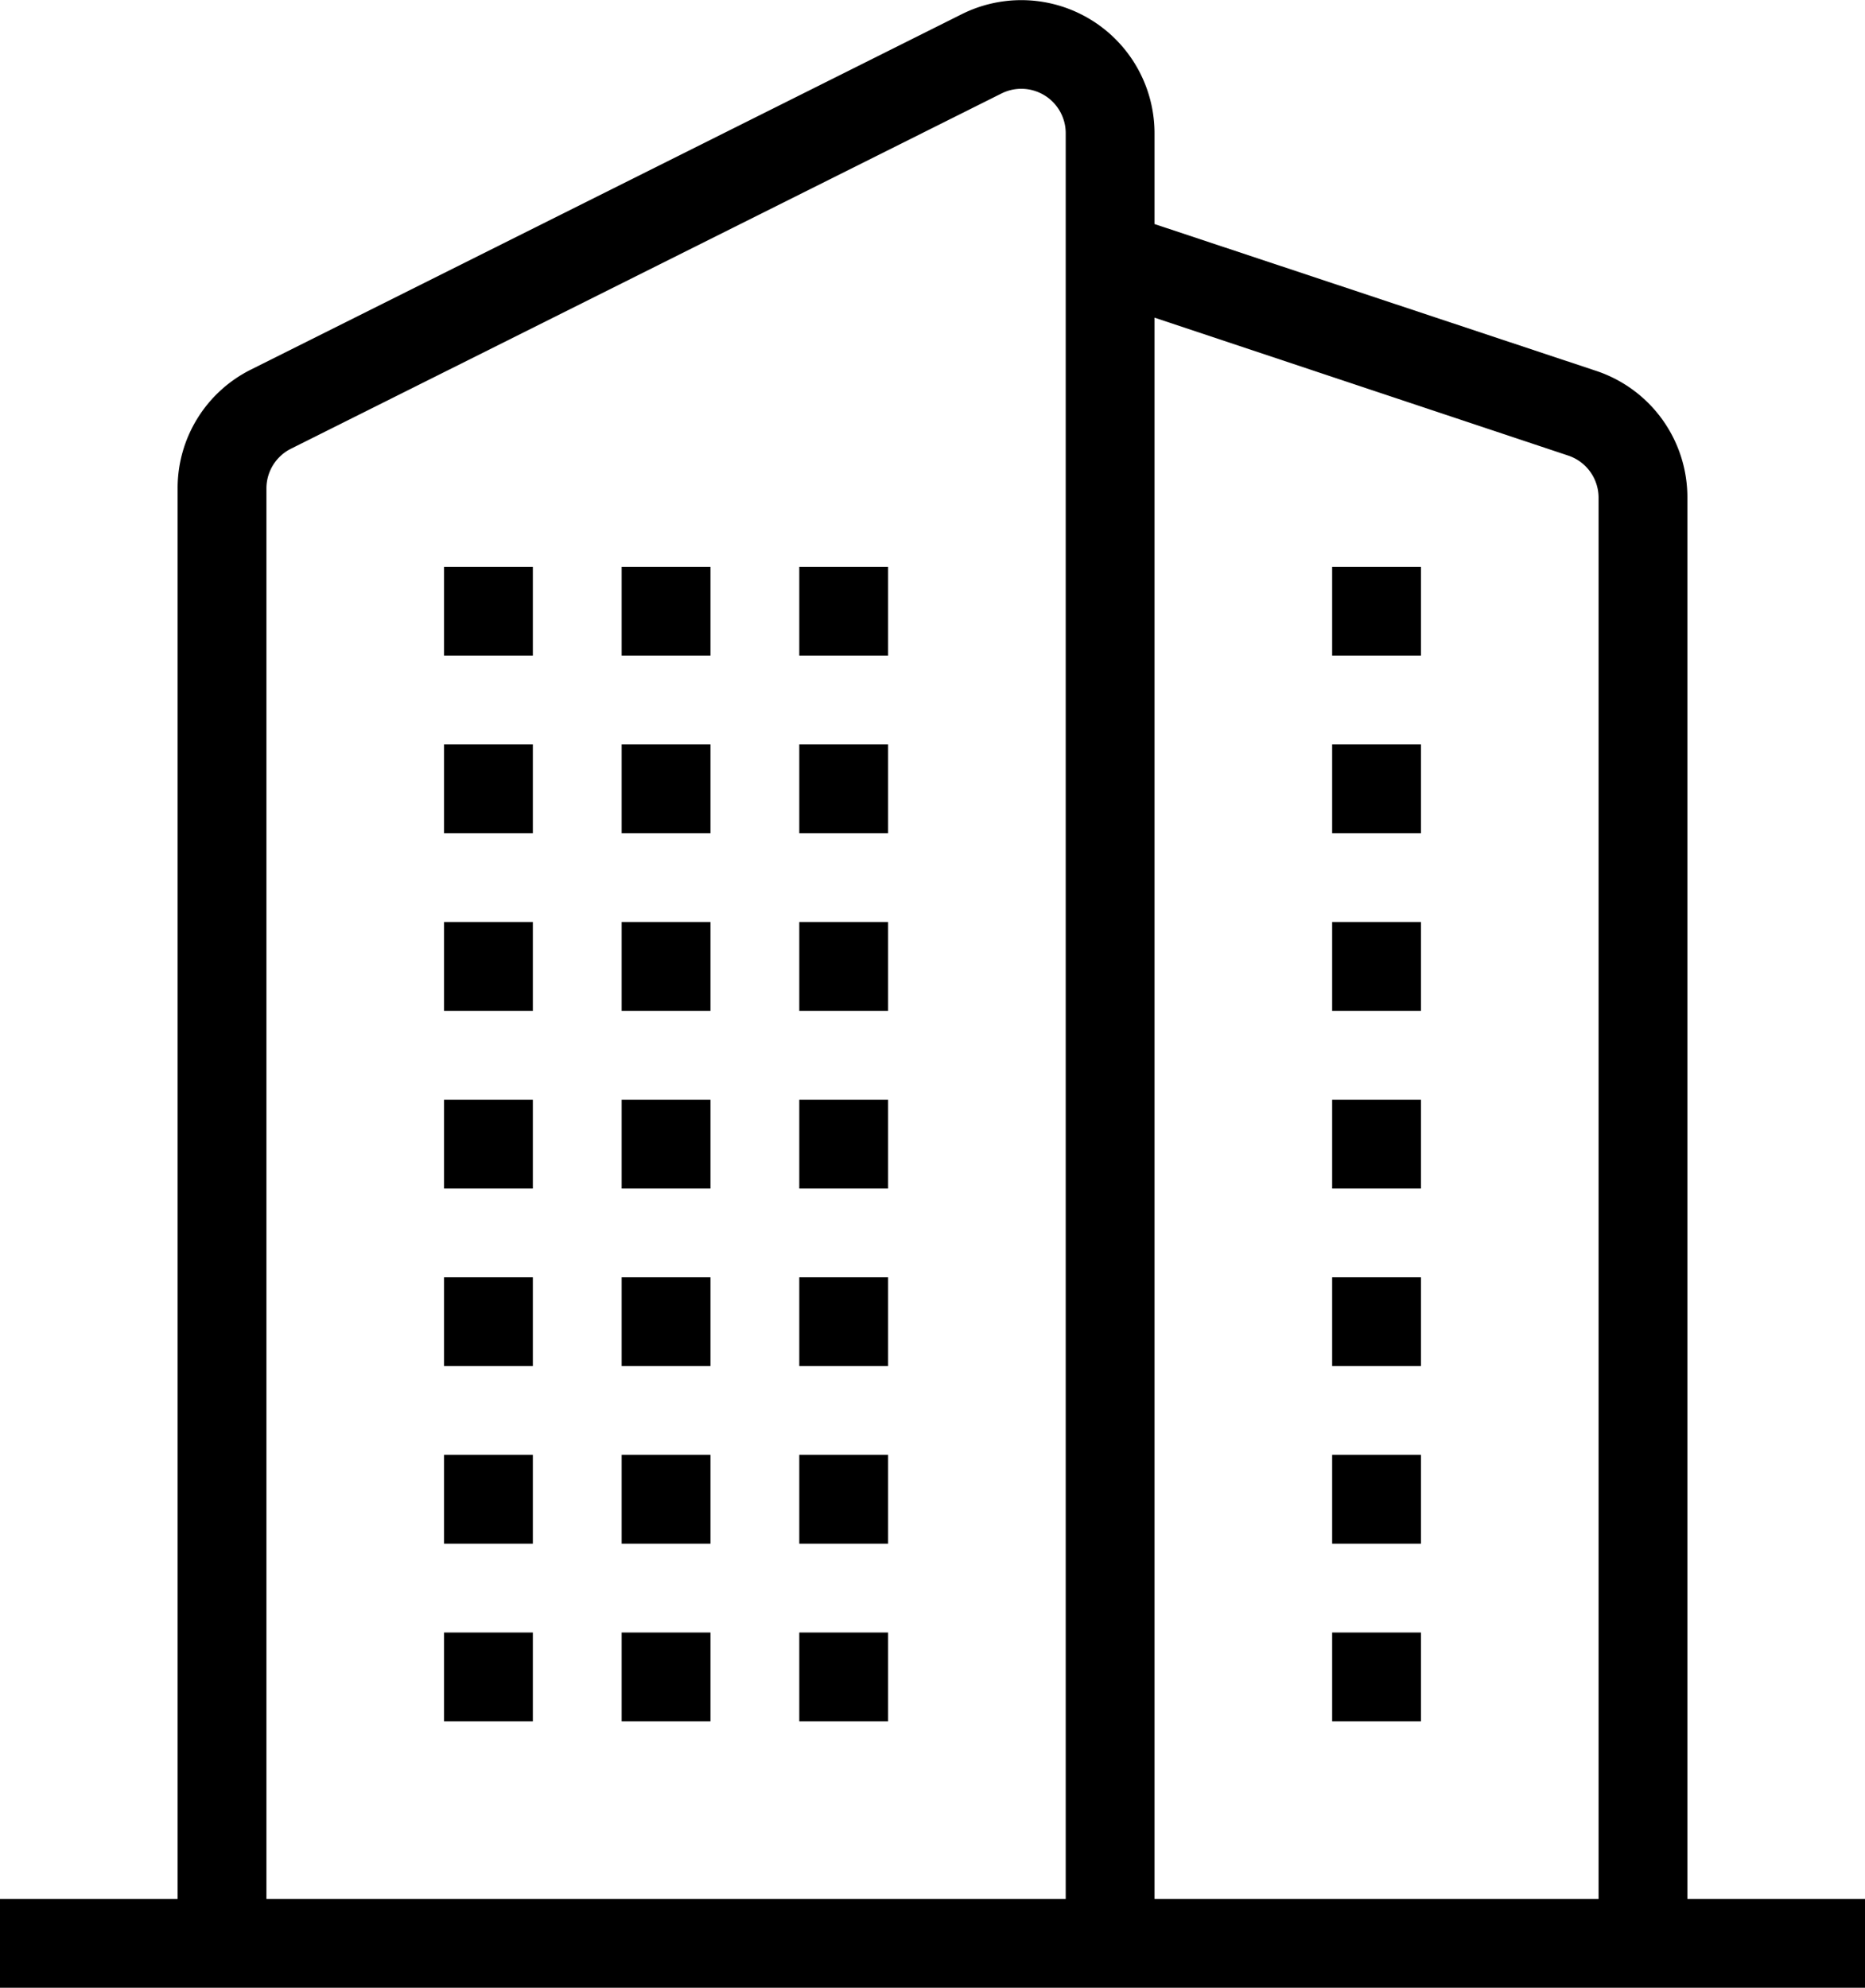 <svg xmlns="http://www.w3.org/2000/svg" width="21" height="22.383" viewBox="0 0 21 22.383"><title>building--small</title><rect x="15" y="8.383" width="1" height="1"/><rect x="15" y="6.383" width="1" height="1"/><rect x="15" y="10.383" width="1" height="1"/><rect x="15" y="12.383" width="1" height="1"/><rect x="15" y="14.383" width="1" height="1"/><rect x="15" y="18.383" width="1" height="1"/><rect x="15" y="16.383" width="1" height="1"/><path d="M19,21.383V5.6a1.5,1.5,0,0,0-1.025-1.423L13,2.523V1.5A1.5,1.5,0,0,0,10.829.16l-8,4A1.491,1.491,0,0,0,2,5.5V21.383H0v1H21v-1Zm-16,0V5.5a.5.5,0,0,1,.276-.447l8-4A.5.5,0,0,1,12,1.5V21.383Zm10,0V3.577L17.658,5.13A.5.5,0,0,1,18,5.6V21.383Z"/><rect x="7" y="8.383" width="1" height="1"/><rect x="7" y="10.383" width="1" height="1"/><rect x="7" y="12.383" width="1" height="1"/><rect x="7" y="14.383" width="1" height="1"/><rect x="7" y="18.383" width="1" height="1"/><rect x="7" y="16.383" width="1" height="1"/><rect x="5" y="8.383" width="1" height="1"/><rect x="5" y="10.383" width="1" height="1"/><rect x="5" y="12.383" width="1" height="1"/><rect x="5" y="14.383" width="1" height="1"/><rect x="5" y="18.383" width="1" height="1"/><rect x="5" y="16.383" width="1" height="1"/><rect x="9" y="8.383" width="1" height="1"/><rect x="7" y="6.383" width="1" height="1"/><rect x="5" y="6.383" width="1" height="1"/><rect x="9" y="6.383" width="1" height="1"/><rect x="9" y="10.383" width="1" height="1"/><rect x="9" y="12.383" width="1" height="1"/><rect x="9" y="14.383" width="1" height="1"/><rect x="9" y="18.383" width="1" height="1"/><rect x="9" y="16.383" width="1" height="1"/></svg>